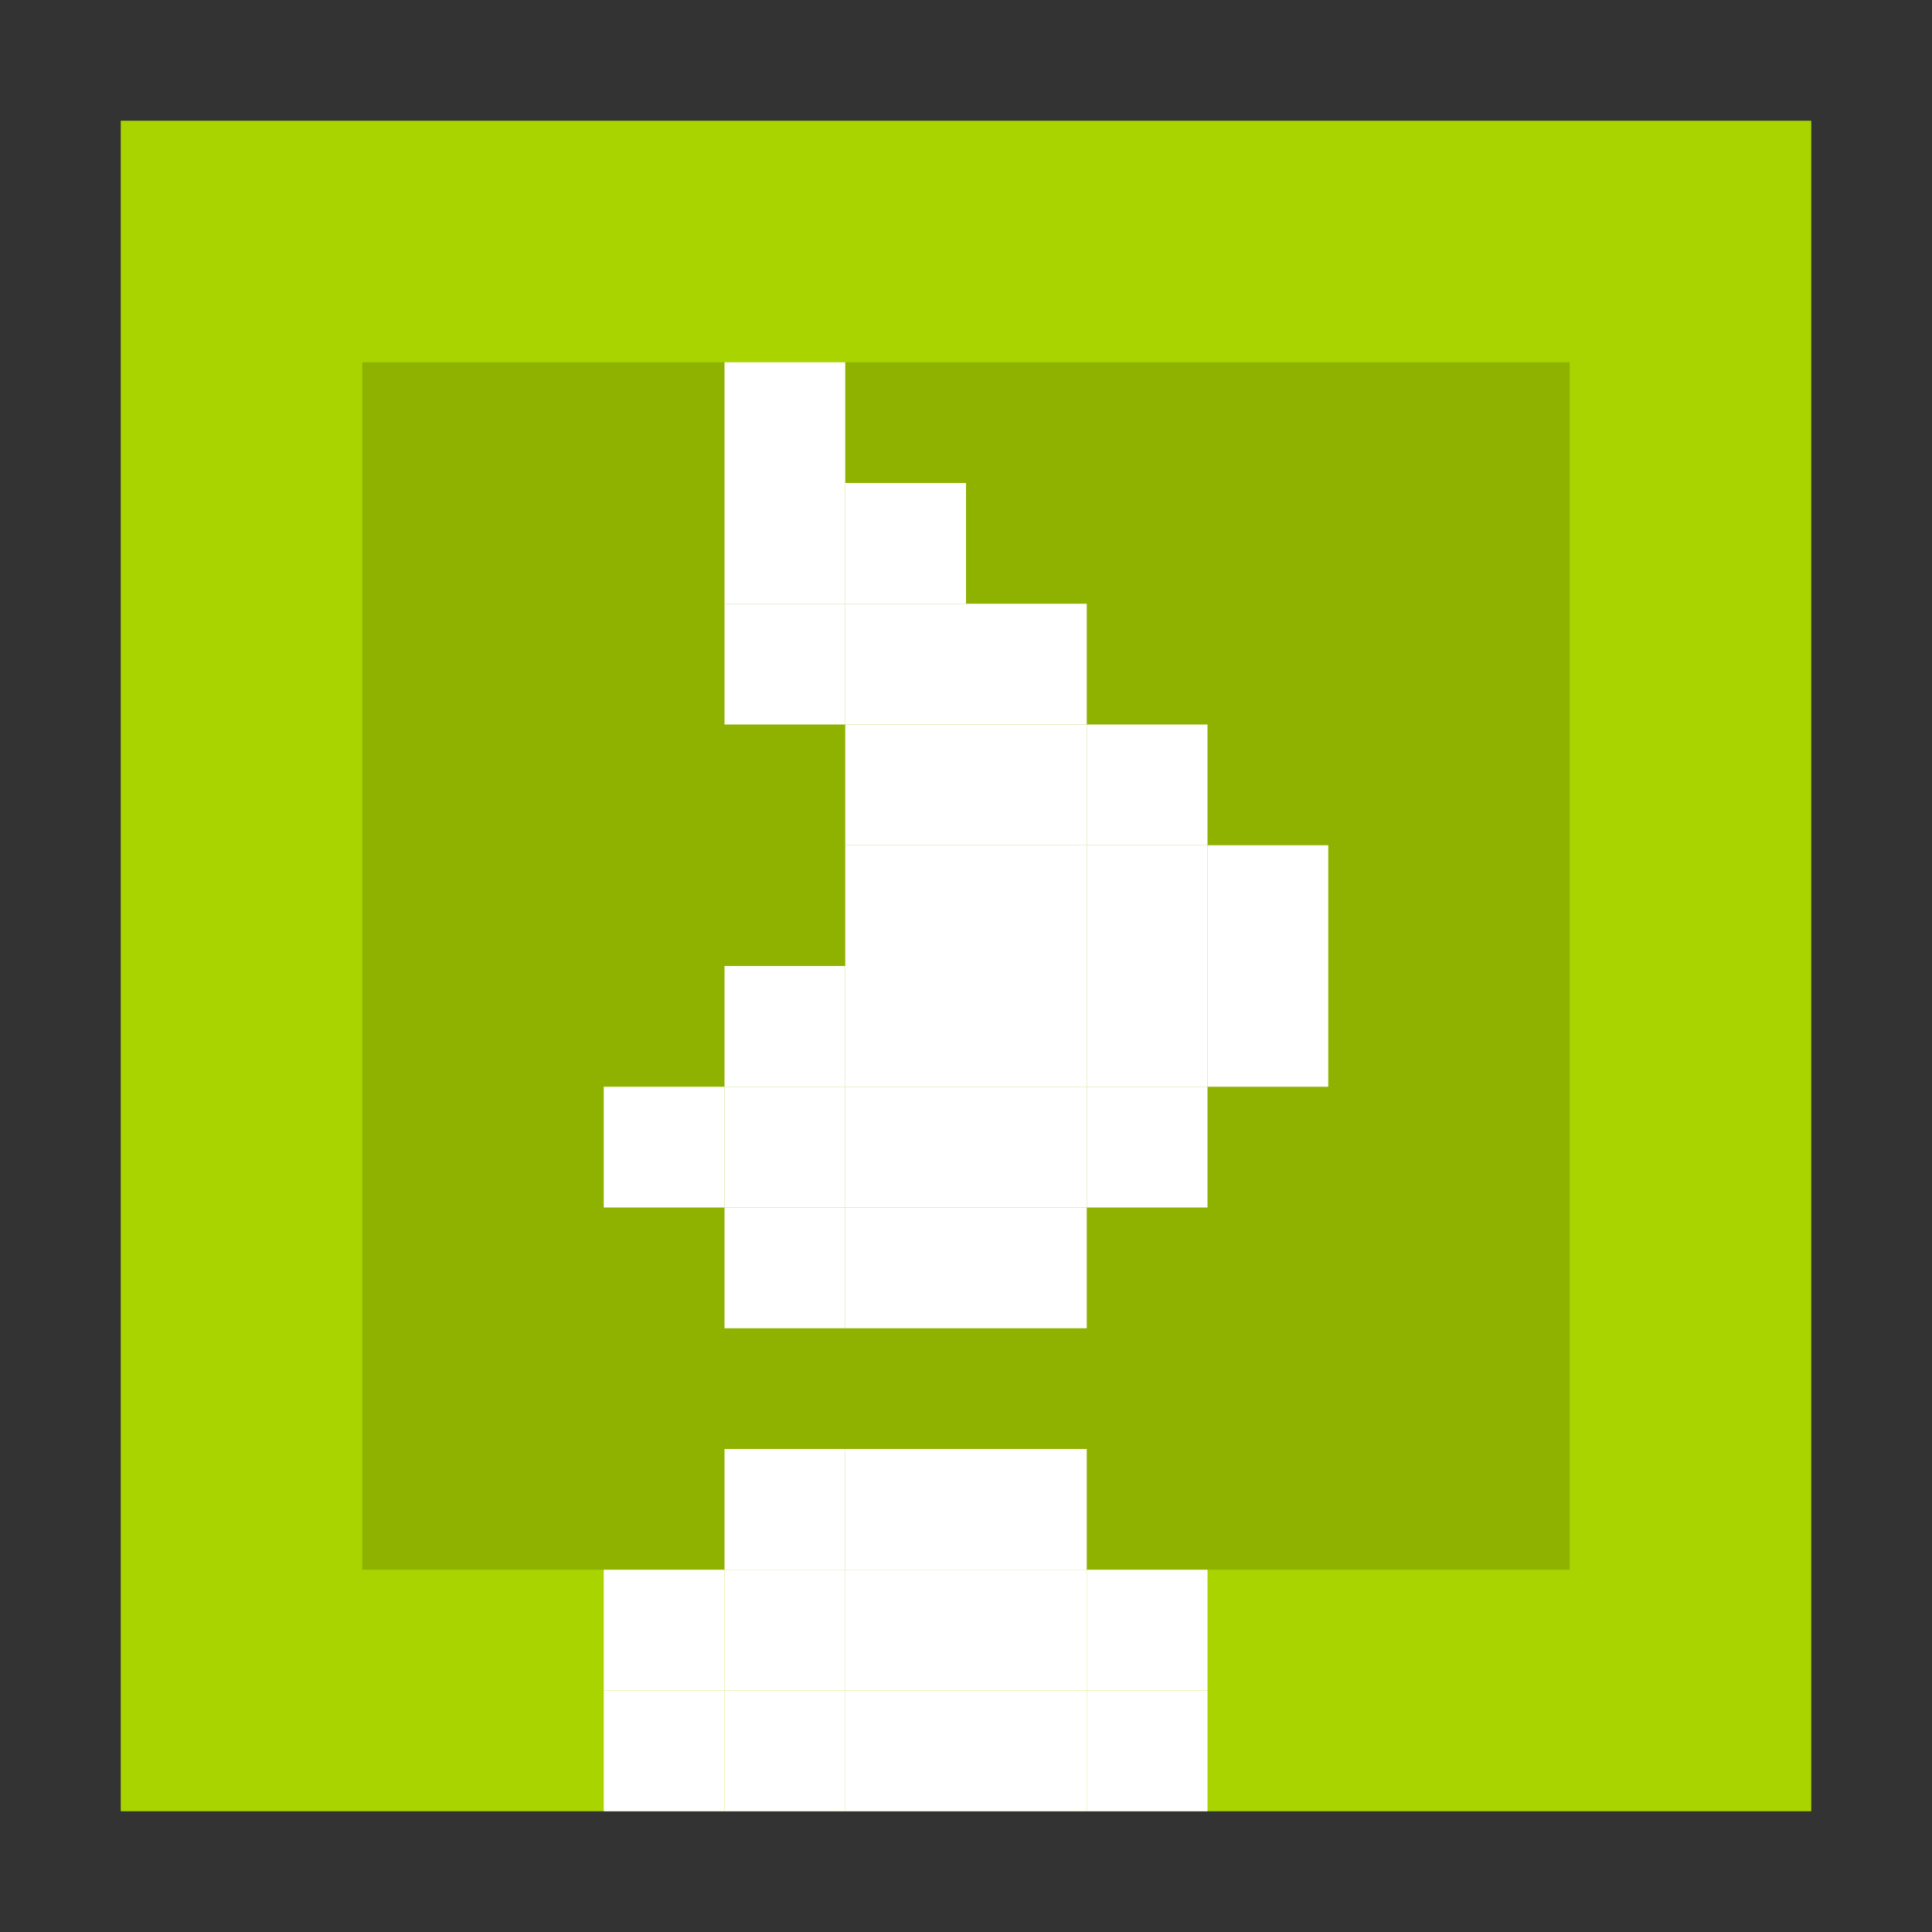 <?xml version="1.0" encoding="UTF-8" standalone="no"?>
<!-- Created with Inkscape (http://www.inkscape.org/) -->

<svg
   xmlns:dc="http://purl.org/dc/elements/1.1/"
   xmlns:cc="http://creativecommons.org/ns#"
   xmlns:rdf="http://www.w3.org/1999/02/22-rdf-syntax-ns#"
   xmlns:svg="http://www.w3.org/2000/svg"
   xmlns="http://www.w3.org/2000/svg"
   xmlns:sodipodi="http://sodipodi.sourceforge.net/DTD/sodipodi-0.dtd"
   xmlns:inkscape="http://www.inkscape.org/namespaces/inkscape"
   width="256"
   height="256"
   viewBox="0 0 256 256"
   id="svg2"
   version="1.1"
   inkscape:version="0.48.5 r10040"
   sodipodi:docname="dialog-fill-and-stroke.svg">
  <rect x="0" y="0" width="256" height="256" fill="#333333" stroke="none"/>
  <defs
     id="defs4" />
  <sodipodi:namedview
     id="base"
     pagecolor="#ffffff"
     bordercolor="#666666"
     borderopacity="1.0"
     inkscape:pageopacity="0.0"
     inkscape:pageshadow="2"
     inkscape:zoom="1.5182029"
     inkscape:cx="173.99055"
     inkscape:cy="32.192878"
     inkscape:document-units="px"
     inkscape:current-layer="layer1"
     showgrid="true"
     units="px"
     inkscape:window-width="1914"
     inkscape:window-height="1031"
     inkscape:window-x="0"
     inkscape:window-y="25"
     inkscape:window-maximized="1"
     inkscape:snap-bbox="true"
     inkscape:bbox-paths="true"
     inkscape:bbox-nodes="true"
     inkscape:snap-grids="true">
    <inkscape:grid
       type="xygrid"
       id="grid4136"
       spacingx="2"
       spacingy="2"
       empspacing="8"
       dotted="false" />
  </sodipodi:namedview>
  <g
     inkscape:label="Capa 1"
     inkscape:groupmode="layer"
     id="layer1"
     transform="translate(0,-796.362)">
    <rect
       style="fill:#aad400;fill-opacity:1;stroke:none"
       id="rect3378"
       width="224"
       height="224"
       x="16"
       y="16"
       transform="translate(0,796.362)" />
    <rect
       style="fill:#8fb200;fill-opacity:1;stroke:none"
       id="rect3285"
       width="160"
       height="160"
       x="48"
       y="48"
       transform="translate(0,796.362)" />
    <rect
       style="fill:#ffffff;fill-opacity:1;stroke:none"
       id="rect3380"
       width="16"
       height="16"
       x="96"
       y="192"
       transform="translate(0,796.362)" />
    <rect
       style="fill:#ffffff;fill-opacity:1;stroke:none"
       id="rect3380-0"
       width="16"
       height="16"
       x="112"
       y="988.362" />
    <rect
       style="fill:#ffffff;fill-opacity:1;stroke:none"
       id="rect3380-8"
       width="16"
       height="16"
       x="128"
       y="988.362" />
    <rect
       style="fill:#ffffff;fill-opacity:1;stroke:none"
       id="rect3380-4"
       width="16"
       height="16"
       x="144"
       y="1020.362" />
    <rect
       style="fill:#ffffff;fill-opacity:1;stroke:none"
       id="rect3380-9"
       width="16"
       height="16"
       x="144"
       y="1004.362" />
    <rect
       style="fill:#ffffff;fill-opacity:1;stroke:none"
       id="rect3380-85"
       width="16"
       height="16"
       x="112"
       y="1004.362" />
    <rect
       style="fill:#ffffff;fill-opacity:1;stroke:none"
       id="rect3380-44"
       width="16"
       height="16"
       x="80"
       y="1004.362" />
    <rect
       style="fill:#ffffff;fill-opacity:1;stroke:none"
       id="rect3380-3"
       width="16"
       height="16"
       x="80"
       y="1020.362" />
    <rect
       style="fill:#ffffff;fill-opacity:1;stroke:none"
       id="rect3380-5"
       width="16"
       height="16"
       x="128"
       y="1020.362" />
    <rect
       style="fill:#ffffff;fill-opacity:1;stroke:none"
       id="rect3380-6"
       width="16"
       height="16"
       x="128"
       y="1004.362" />
    <rect
       style="fill:#ffffff;fill-opacity:1;stroke:none"
       id="rect3380-1"
       width="16"
       height="16"
       x="96"
       y="1004.362" />
    <rect
       style="fill:#ffffff;fill-opacity:1;stroke:none"
       id="rect3380-93"
       width="16"
       height="16"
       x="96"
       y="1020.362" />
    <rect
       style="fill:#ffffff;fill-opacity:1;stroke:none"
       id="rect3380-00"
       width="16"
       height="16"
       x="112"
       y="1020.362" />
    <rect
       style="fill:#ffffff;fill-opacity:1;stroke:none"
       id="rect3380-54"
       width="16"
       height="16"
       x="96"
       y="956.362" />
    <rect
       style="fill:#ffffff;fill-opacity:1;stroke:none"
       id="rect3380-46"
       width="16"
       height="16"
       x="112"
       y="956.362" />
    <rect
       style="fill:#ffffff;fill-opacity:1;stroke:none"
       id="rect3380-67"
       width="16"
       height="16"
       x="128"
       y="956.362" />
    <rect
       style="fill:#ffffff;fill-opacity:1;stroke:none"
       id="rect3380-53"
       width="16"
       height="16"
       x="144"
       y="940.362" />
    <rect
       style="fill:#ffffff;fill-opacity:1;stroke:none"
       id="rect3380-65"
       width="16"
       height="16"
       x="160"
       y="924.362" />
    <rect
       style="fill:#ffffff;fill-opacity:1;stroke:none"
       id="rect3380-7"
       width="16"
       height="16"
       x="160"
       y="908.362" />
    <rect
       style="fill:#ffffff;fill-opacity:1;stroke:none"
       id="rect3380-76"
       width="16"
       height="16"
       x="144"
       y="892.362" />
    <rect
       style="fill:#ffffff;fill-opacity:1;stroke:none"
       id="rect3380-77"
       width="16"
       height="16"
       x="128"
       y="876.362" />
    <rect
       style="fill:#ffffff;fill-opacity:1;stroke:none"
       id="rect3380-2"
       width="16"
       height="16"
       x="112"
       y="860.362" />
    <rect
       style="fill:#ffffff;fill-opacity:1;stroke:none"
       id="rect3380-87"
       width="16"
       height="16"
       x="96"
       y="844.362" />
    <rect
       style="fill:#ffffff;fill-opacity:1;stroke:none"
       id="rect3380-78"
       width="16"
       height="16"
       x="96"
       y="860.362" />
    <rect
       style="fill:#ffffff;fill-opacity:1;stroke:none"
       id="rect3380-63"
       width="16"
       height="16"
       x="96"
       y="876.362" />
    <rect
       style="fill:#ffffff;fill-opacity:1;stroke:none"
       id="rect3380-49"
       width="16"
       height="16"
       x="112"
       y="876.362" />
    <rect
       style="fill:#ffffff;fill-opacity:1;stroke:none"
       id="rect3380-90"
       width="16"
       height="16"
       x="112"
       y="892.362" />
    <rect
       style="fill:#ffffff;fill-opacity:1;stroke:none"
       id="rect3380-38"
       width="16"
       height="16"
       x="128"
       y="908.362" />
    <rect
       style="fill:#ffffff;fill-opacity:1;stroke:none"
       id="rect3380-55"
       width="16"
       height="16"
       x="112"
       y="924.362" />
    <rect
       style="fill:#ffffff;fill-opacity:1;stroke:none"
       id="rect3380-002"
       width="16"
       height="16"
       x="96"
       y="924.362" />
    <rect
       style="fill:#ffffff;fill-opacity:1;stroke:none"
       id="rect3380-68"
       width="16"
       height="16"
       x="80"
       y="940.362" />
    <rect
       style="fill:#ffffff;fill-opacity:1;stroke:none"
       id="rect3380-83"
       width="16"
       height="16"
       x="96"
       y="940.362" />
    <rect
       style="fill:#ffffff;fill-opacity:1;stroke:none"
       id="rect3380-630"
       width="16"
       height="16"
       x="112"
       y="940.362" />
    <rect
       style="fill:#ffffff;fill-opacity:1;stroke:none"
       id="rect3380-30"
       width="16"
       height="16"
       x="128"
       y="940.362" />
    <rect
       style="fill:#ffffff;fill-opacity:1;stroke:none"
       id="rect3380-91"
       width="16"
       height="16"
       x="128"
       y="924.362" />
    <rect
       style="fill:#ffffff;fill-opacity:1;stroke:none"
       id="rect3380-06"
       width="16"
       height="16"
       x="144"
       y="924.362" />
    <rect
       style="fill:#ffffff;fill-opacity:1;stroke:none"
       id="rect3380-40"
       width="16"
       height="16"
       x="144"
       y="908.362" />
    <rect
       style="fill:#ffffff;fill-opacity:1;stroke:none"
       id="rect3380-51"
       width="16"
       height="16"
       x="128"
       y="892.362" />
    <rect
       style="fill:#ffffff;fill-opacity:1;stroke:none"
       id="rect3380-81"
       width="16"
       height="16"
       x="112"
       y="908.362" />
  </g>
  <g
     inkscape:groupmode="layer"
     id="layer2"
     inkscape:label="Capa 2" />
</svg>
